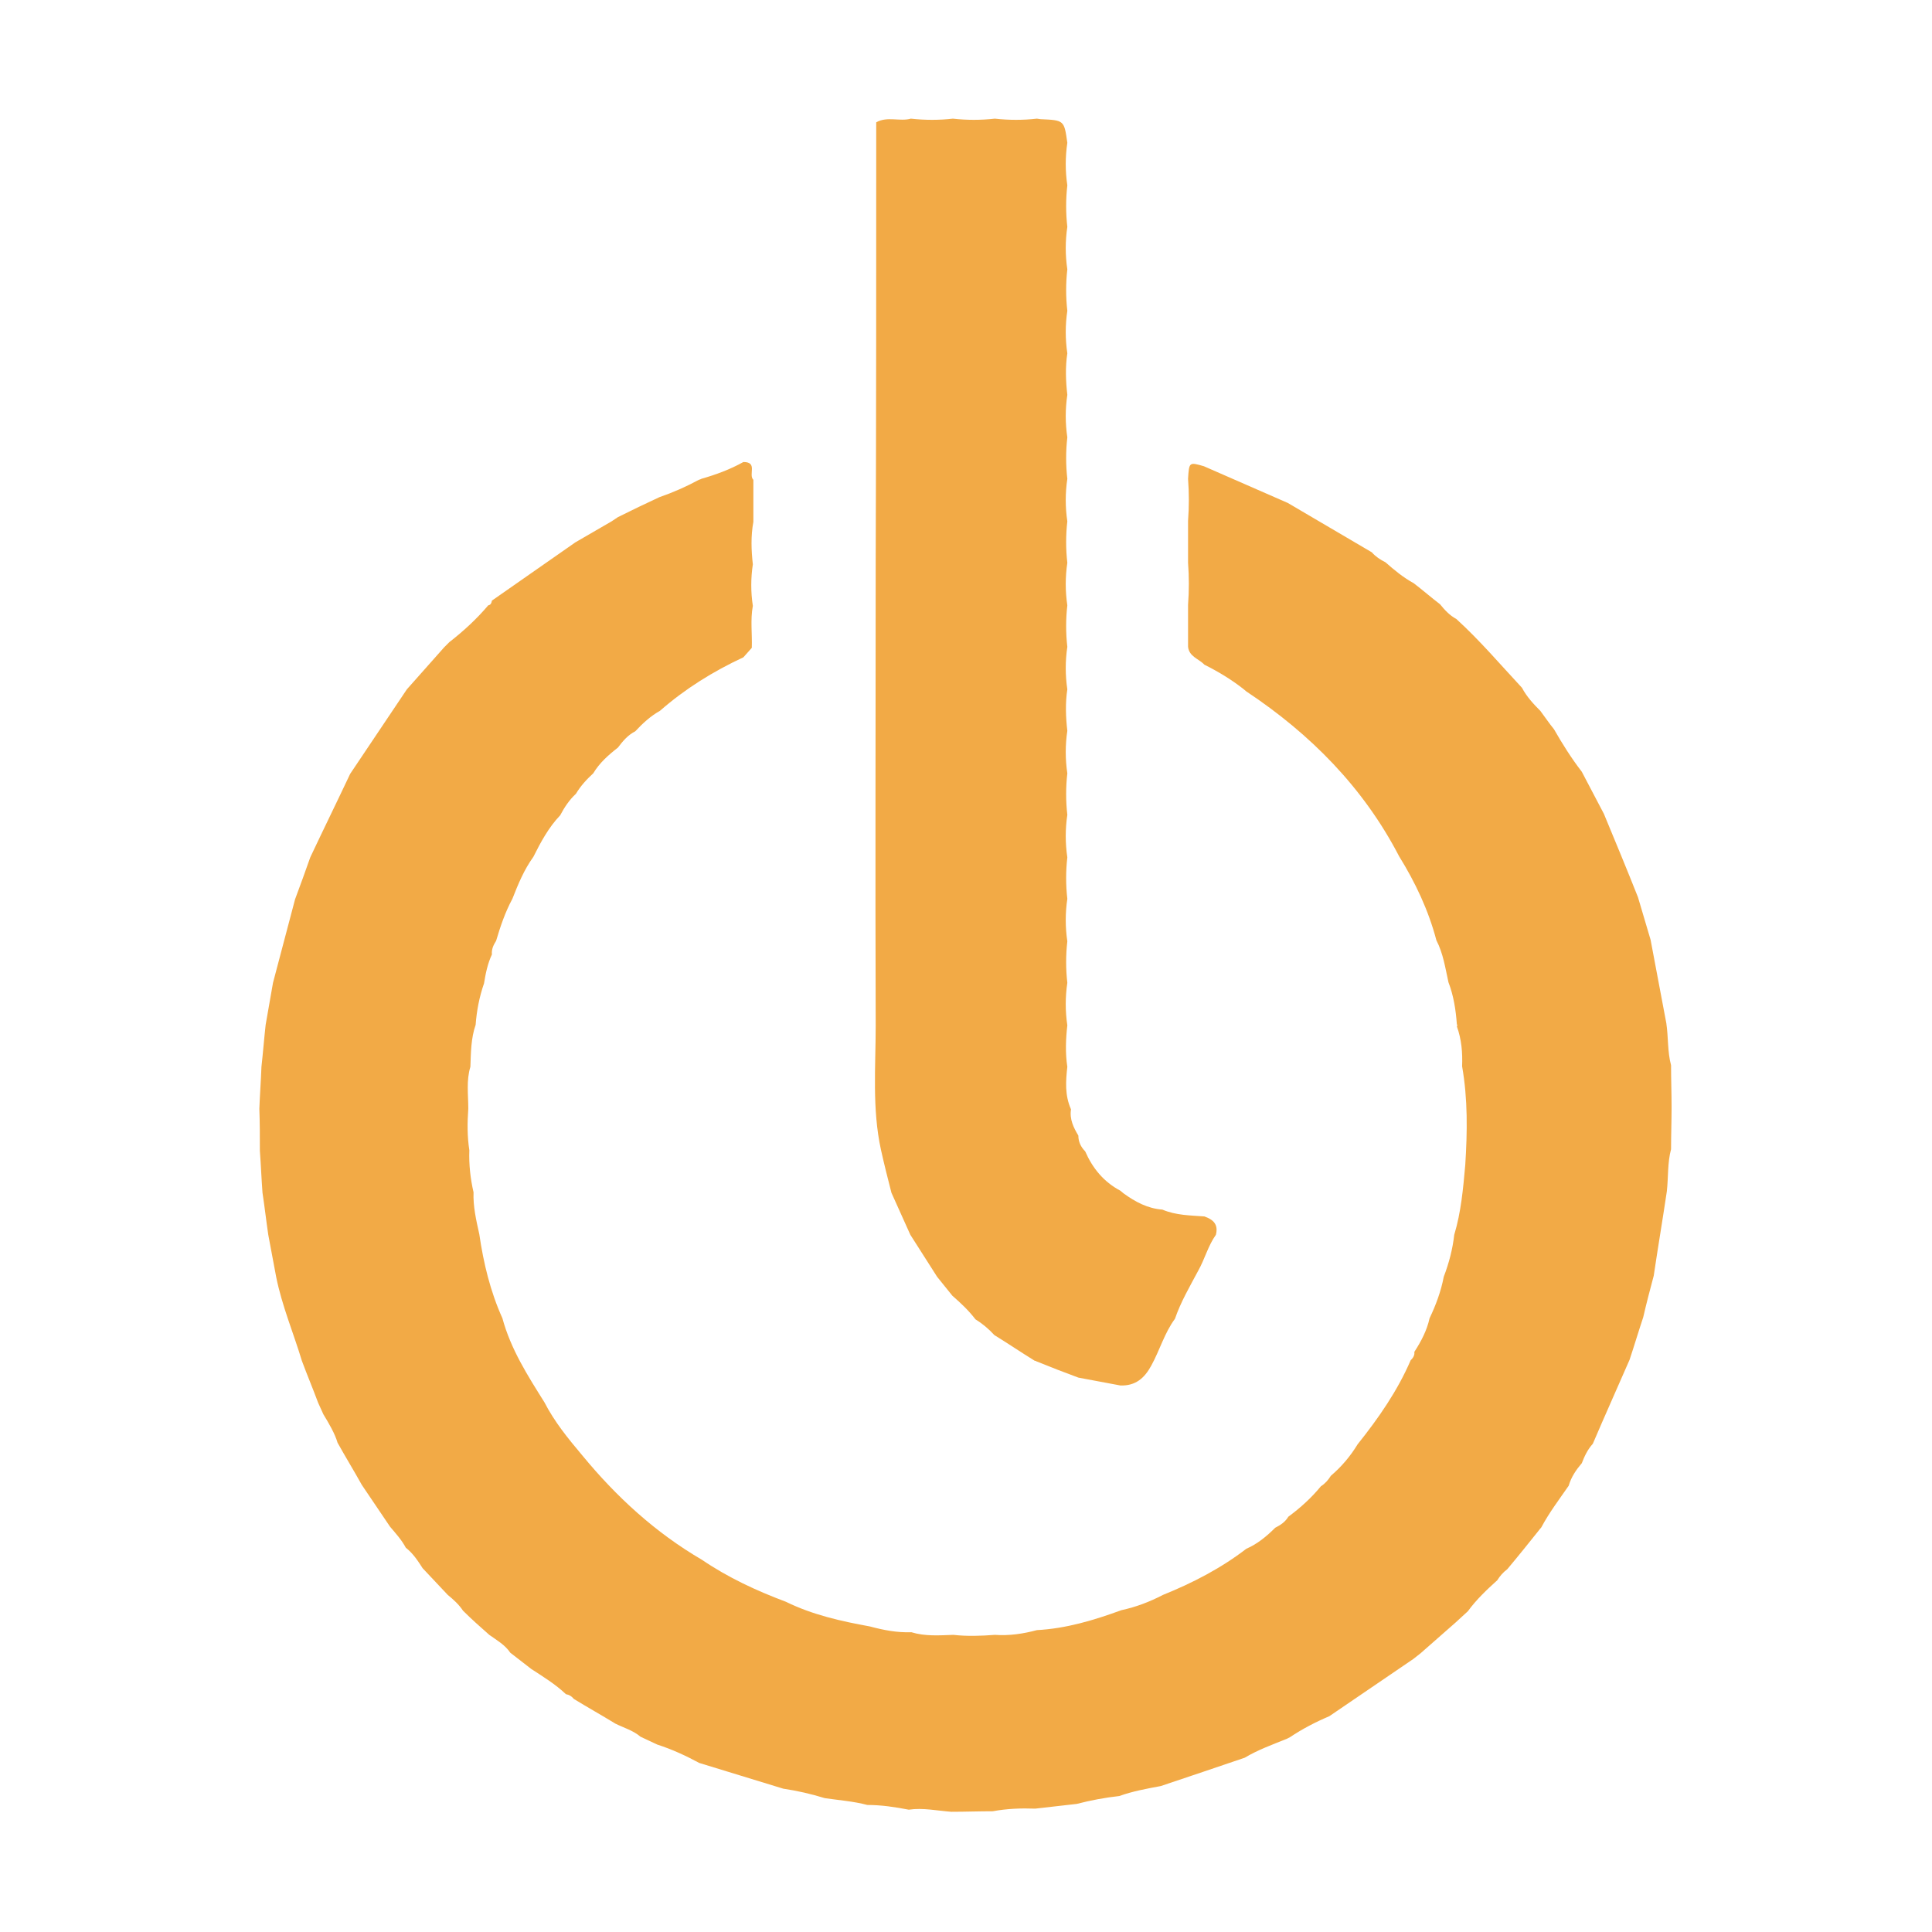 <?xml version="1.0" encoding="utf-8"?>
<!-- Generator: Adobe Illustrator 26.3.1, SVG Export Plug-In . SVG Version: 6.00 Build 0)  -->
<svg version="1.1" id="Layer_1" xmlns="http://www.w3.org/2000/svg" xmlns:xlink="http://www.w3.org/1999/xlink" x="0px" y="0px"
	 viewBox="0 0 368 368" style="enable-background:new 0 0 368 368;" xml:space="preserve">
<style type="text/css">
	.st0{fill:#F2AA46;}
</style>
<g>
	<path class="st0" d="M61.6,269.4c-0.3-0.7-0.7-1.5-1-2.2c-1-2.7-2.1-5.3-3.1-8c-1.6-5.3-3.8-10.5-4.9-16c-0.5-2.7-1-5.3-1.5-8
		c-0.4-2.7-0.7-5.4-1.1-8c-0.2-2.7-0.3-5.3-0.5-8c0-2.7,0-5.4-0.1-8c0.1-2.7,0.3-5.3,0.4-8c0.3-2.7,0.5-5.3,0.8-8
		c0.5-2.7,0.9-5.3,1.4-8c1.4-5.3,2.8-10.6,4.2-15.9c1-2.7,2-5.4,2.9-8c2.5-5.3,5.1-10.6,7.6-15.9c3.6-5.4,7.2-10.7,10.8-16.1
		c2.4-2.7,4.7-5.3,7.1-8c0.3-0.3,0.7-0.7,1-1c2.7-2.1,5.2-4.4,7.4-7c0.5-0.1,0.6-0.4,0.7-0.9c5.3-3.7,10.6-7.4,15.9-11.1
		c2.3-1.3,4.6-2.7,6.9-4c0.4-0.3,0.8-0.5,1.2-0.8c2.6-1.3,5.3-2.6,7.9-3.8c2.6-0.9,5.1-2,7.5-3.3c0.2-0.1,0.4-0.1,0.5-0.2
		c2.8-0.8,5.5-1.8,8-3.2c2.8,0,0.9,2.4,1.9,3.4c0,2.7,0,5.3,0,8c-0.5,2.7-0.4,5.4-0.1,8.1c-0.4,2.6-0.4,5.3,0,7.9
		c-0.5,2.7-0.1,5.4-0.2,8c-0.5,0.6-1.1,1.2-1.6,1.8c-5.8,2.7-11.1,6-15.9,10.2c-1.8,1-3.3,2.4-4.7,3.9c-1.4,0.7-2.4,1.9-3.3,3.1
		c-1.8,1.4-3.5,2.9-4.7,4.9c-1.3,1.2-2.4,2.4-3.3,3.9c-1.3,1.2-2.2,2.6-3,4.1c-2.2,2.3-3.7,5.1-5.1,7.9c-1.8,2.5-2.9,5.2-4,8
		c-1.4,2.6-2.3,5.3-3.1,8c-0.5,0.8-0.9,1.6-0.8,2.6c-0.8,1.7-1.2,3.6-1.5,5.5c-0.9,2.6-1.4,5.2-1.6,7.9c-0.9,2.6-0.9,5.3-1,8
		c-0.8,2.6-0.4,5.3-0.4,8c-0.2,2.7-0.2,5.3,0.2,7.9c-0.1,2.7,0.2,5.4,0.8,8c-0.1,2.7,0.5,5.3,1.1,8c0.8,5.5,2.1,10.9,4.4,16
		c1.6,5.9,4.8,10.9,8,16c1.9,3.7,4.5,6.9,7.2,10.1c6.5,7.9,13.9,14.7,22.8,19.9c5,3.4,10.4,5.9,16,8c5.1,2.5,10.5,3.7,16,4.7
		c2.6,0.7,5.2,1.2,7.9,1.1c2.6,0.8,5.3,0.6,8,0.5c2.6,0.3,5.3,0.2,7.9,0c2.7,0.2,5.4-0.2,8-0.9c5.6-0.3,10.9-1.9,16.1-3.8
		c2.8-0.6,5.4-1.6,7.9-2.9c5.7-2.3,11.1-5.1,15.9-8.8c2.1-0.9,3.9-2.4,5.5-4c1-0.5,1.9-1.1,2.5-2.1c2.3-1.7,4.4-3.6,6.2-5.8
		c0.8-0.5,1.4-1.2,1.9-2c2-1.7,3.7-3.7,5.1-6c4-5,7.6-10.2,10.1-16c0.4-0.4,0.8-0.9,0.7-1.6c1.3-2,2.4-4.1,2.9-6.4
		c1.2-2.5,2.2-5.2,2.7-7.9c1-2.6,1.7-5.3,2-8c1.3-4.3,1.7-8.8,2.1-13.3c0.4-6.3,0.5-12.5-0.6-18.8c0.1-2.6-0.1-5.1-1-7.6
		c0.1-0.1,0.1-0.3,0-0.4c-0.2-2.7-0.6-5.4-1.6-8c-0.6-2.7-1-5.5-2.3-8c-1.5-5.7-4-11-7.1-16c-6.8-13.1-16.9-23.3-29.1-31.4
		c-0.2-0.2-0.4-0.3-0.6-0.5c-2.3-1.8-4.8-3.3-7.4-4.6c-1-1.1-2.9-1.5-3.1-3.4c0-2.7,0-5.4,0-8c0.2-2.7,0.2-5.3,0-8c0-2.7,0-5.4,0-8
		c0.2-2.7,0.2-5.3,0-8c0.2-3.2,0.2-3.2,3-2.4c5.3,2.3,10.7,4.7,16,7c5.3,3.1,10.7,6.3,16,9.4c0.7,0.8,1.6,1.4,2.6,1.9
		c1.7,1.5,3.4,2.9,5.4,4c1.7,1.3,3.3,2.7,5,4c0.9,1.1,1.8,2.1,3.1,2.8c4.5,4.1,8.4,8.7,12.5,13.1c0.9,1.7,2.2,3.1,3.5,4.4
		c0.9,1.2,1.7,2.4,2.6,3.5c1.6,2.8,3.3,5.5,5.3,8.1l0,0c1.4,2.7,2.8,5.3,4.2,8c2.2,5.3,4.4,10.6,6.5,15.9c0.8,2.7,1.6,5.4,2.4,8.1
		c1,5.3,2,10.6,3,15.9c0.4,2.7,0.2,5.4,0.9,8c0,2.7,0.1,5.3,0.1,8c0,2.7-0.1,5.3-0.1,8c-0.7,2.6-0.5,5.3-0.8,8
		c-0.8,5.4-1.7,10.7-2.5,16.1c-0.7,2.6-1.4,5.3-2,7.9c-0.9,2.7-1.7,5.4-2.6,8.1c-2.3,5.3-4.7,10.6-7,16c-1,1.1-1.6,2.4-2.1,3.7
		c-1.1,1.3-2,2.6-2.5,4.3c-1.8,2.6-3.7,5.1-5.2,7.9c-0.1,0.2-0.3,0.3-0.4,0.5c-2,2.5-4,5-6.1,7.5c-0.8,0.6-1.4,1.3-1.9,2.1
		c-2,1.8-4,3.7-5.6,5.9c-0.8,0.7-1.6,1.5-2.4,2.2c-2.2,1.9-4.4,3.9-6.6,5.8c-0.5,0.4-0.9,0.7-1.4,1.1c-5.3,3.6-10.7,7.3-16,10.9
		c-2.6,1.1-5.1,2.4-7.5,4c-0.2,0.1-0.4,0.2-0.6,0.3c-2.7,1.1-5.5,2.1-8,3.6c-5.3,1.8-10.6,3.6-16,5.4c-2.7,0.5-5.4,1-7.9,1.9
		c-2.7,0.3-5.4,0.8-8.1,1.5c-2.6,0.3-5.3,0.6-7.9,0.9c-2.7-0.1-5.4,0-8.1,0.5c-2.6,0-5.3,0.1-7.9,0.1c-2.7-0.2-5.4-0.8-8.1-0.4
		c-2.6-0.5-5.2-0.9-7.9-0.9c-2.6-0.7-5.4-0.9-8.1-1.3c-2.6-0.8-5.2-1.4-7.9-1.8c-5.3-1.6-10.7-3.3-16-4.9c-2.6-1.4-5.2-2.6-8-3.5
		c-1.1-0.5-2.1-1-3.2-1.5c-1.4-1.2-3.2-1.7-4.8-2.5c-2.6-1.6-5.3-3.1-7.9-4.7c-0.4-0.5-0.9-0.8-1.5-0.9c-2-1.9-4.3-3.3-6.6-4.8
		c-1.3-1-2.7-2.1-4-3.1c-1-1.5-2.6-2.4-4-3.4c-1.7-1.5-3.4-3-5-4.6c-0.8-1.2-1.8-2.1-2.9-3c-1.6-1.7-3.2-3.4-4.8-5.1
		c-0.9-1.4-1.8-2.8-3.2-3.9c-0.8-1.5-1.9-2.7-3-4c-1.7-2.5-3.3-4.9-5-7.4c-0.1-0.2-0.3-0.4-0.4-0.6c-1.5-2.7-3.1-5.3-4.6-8
		C63.8,273.1,62.7,271.2,61.6,269.4z"/>
	<path class="st0" d="M166.9,23.3c2.1-1.2,4.5-0.1,6.6-0.7c2.7,0.3,5.4,0.3,8,0c2.7,0.3,5.3,0.3,8,0c2.7,0.3,5.4,0.3,8,0
		c0.2,0,0.5,0.1,0.7,0.1c4.5,0.2,4.5,0.2,5.1,4.5c-0.4,2.7-0.4,5.4,0,8.1c-0.3,2.6-0.3,5.3,0,7.9c-0.4,2.7-0.4,5.4,0,8.1
		c-0.3,2.6-0.3,5.3,0,7.9c-0.4,2.7-0.4,5.4,0,8.1c-0.4,2.6-0.3,5.3,0,7.9c-0.4,2.7-0.4,5.4,0,8.1c-0.3,2.6-0.3,5.3,0,7.9
		c-0.4,2.7-0.4,5.4,0,8.1c-0.3,2.6-0.3,5.3,0,7.9c-0.4,2.7-0.4,5.4,0,8.1c-0.3,2.6-0.3,5.3,0,7.9c-0.4,2.7-0.4,5.4,0,8.1
		c-0.4,2.6-0.3,5.3,0,7.9c-0.4,2.7-0.4,5.4,0,8.1c-0.3,2.6-0.3,5.3,0,7.9c-0.4,2.7-0.4,5.4,0,8.1c-0.3,2.6-0.3,5.3,0,7.9
		c-0.4,2.7-0.4,5.4,0,8.1c-0.3,2.6-0.3,5.3,0,7.9c-0.4,2.7-0.4,5.4,0,8.1c-0.3,2.6-0.4,5.3,0,7.9c-0.3,2.7-0.5,5.4,0.7,8.1
		c-0.3,1.9,0.5,3.5,1.4,5c0,1.2,0.5,2.2,1.3,3c1.4,3.2,3.5,5.8,6.7,7.5c0.2,0.2,0.4,0.3,0.6,0.5c2.2,1.6,4.6,2.9,7.4,3.1
		c2.6,1.1,5.3,1.1,8,1.3c1.7,0.6,2.7,1.5,2.2,3.5c-1.5,2.1-2.1,4.6-3.4,6.9c-1.6,3-3.3,5.9-4.4,9.1c-2,2.7-2.9,6-4.5,8.9
		c-1.3,2.4-3,3.9-5.9,3.8c-2.7-0.5-5.4-1-8-1.5c-2.7-1-5.3-2-8-3.1c-0.1-0.1-0.2-0.1-0.3-0.1c-2.6-1.6-5.1-3.3-7.7-4.9
		c-1.1-1.2-2.3-2.2-3.6-3c-1.3-1.7-2.8-3.1-4.4-4.5c-1-1.2-1.9-2.4-2.9-3.6c-1.7-2.7-3.4-5.3-5.1-8c-1.2-2.7-2.4-5.3-3.6-8
		c-0.7-2.7-1.4-5.5-2-8.2c-1.7-7.8-1-15.8-1-23.6c-0.1-29.4,0-58.8,0-88.2C166.9,79.2,166.9,51.3,166.9,23.3z"/>
</g>
</svg>
